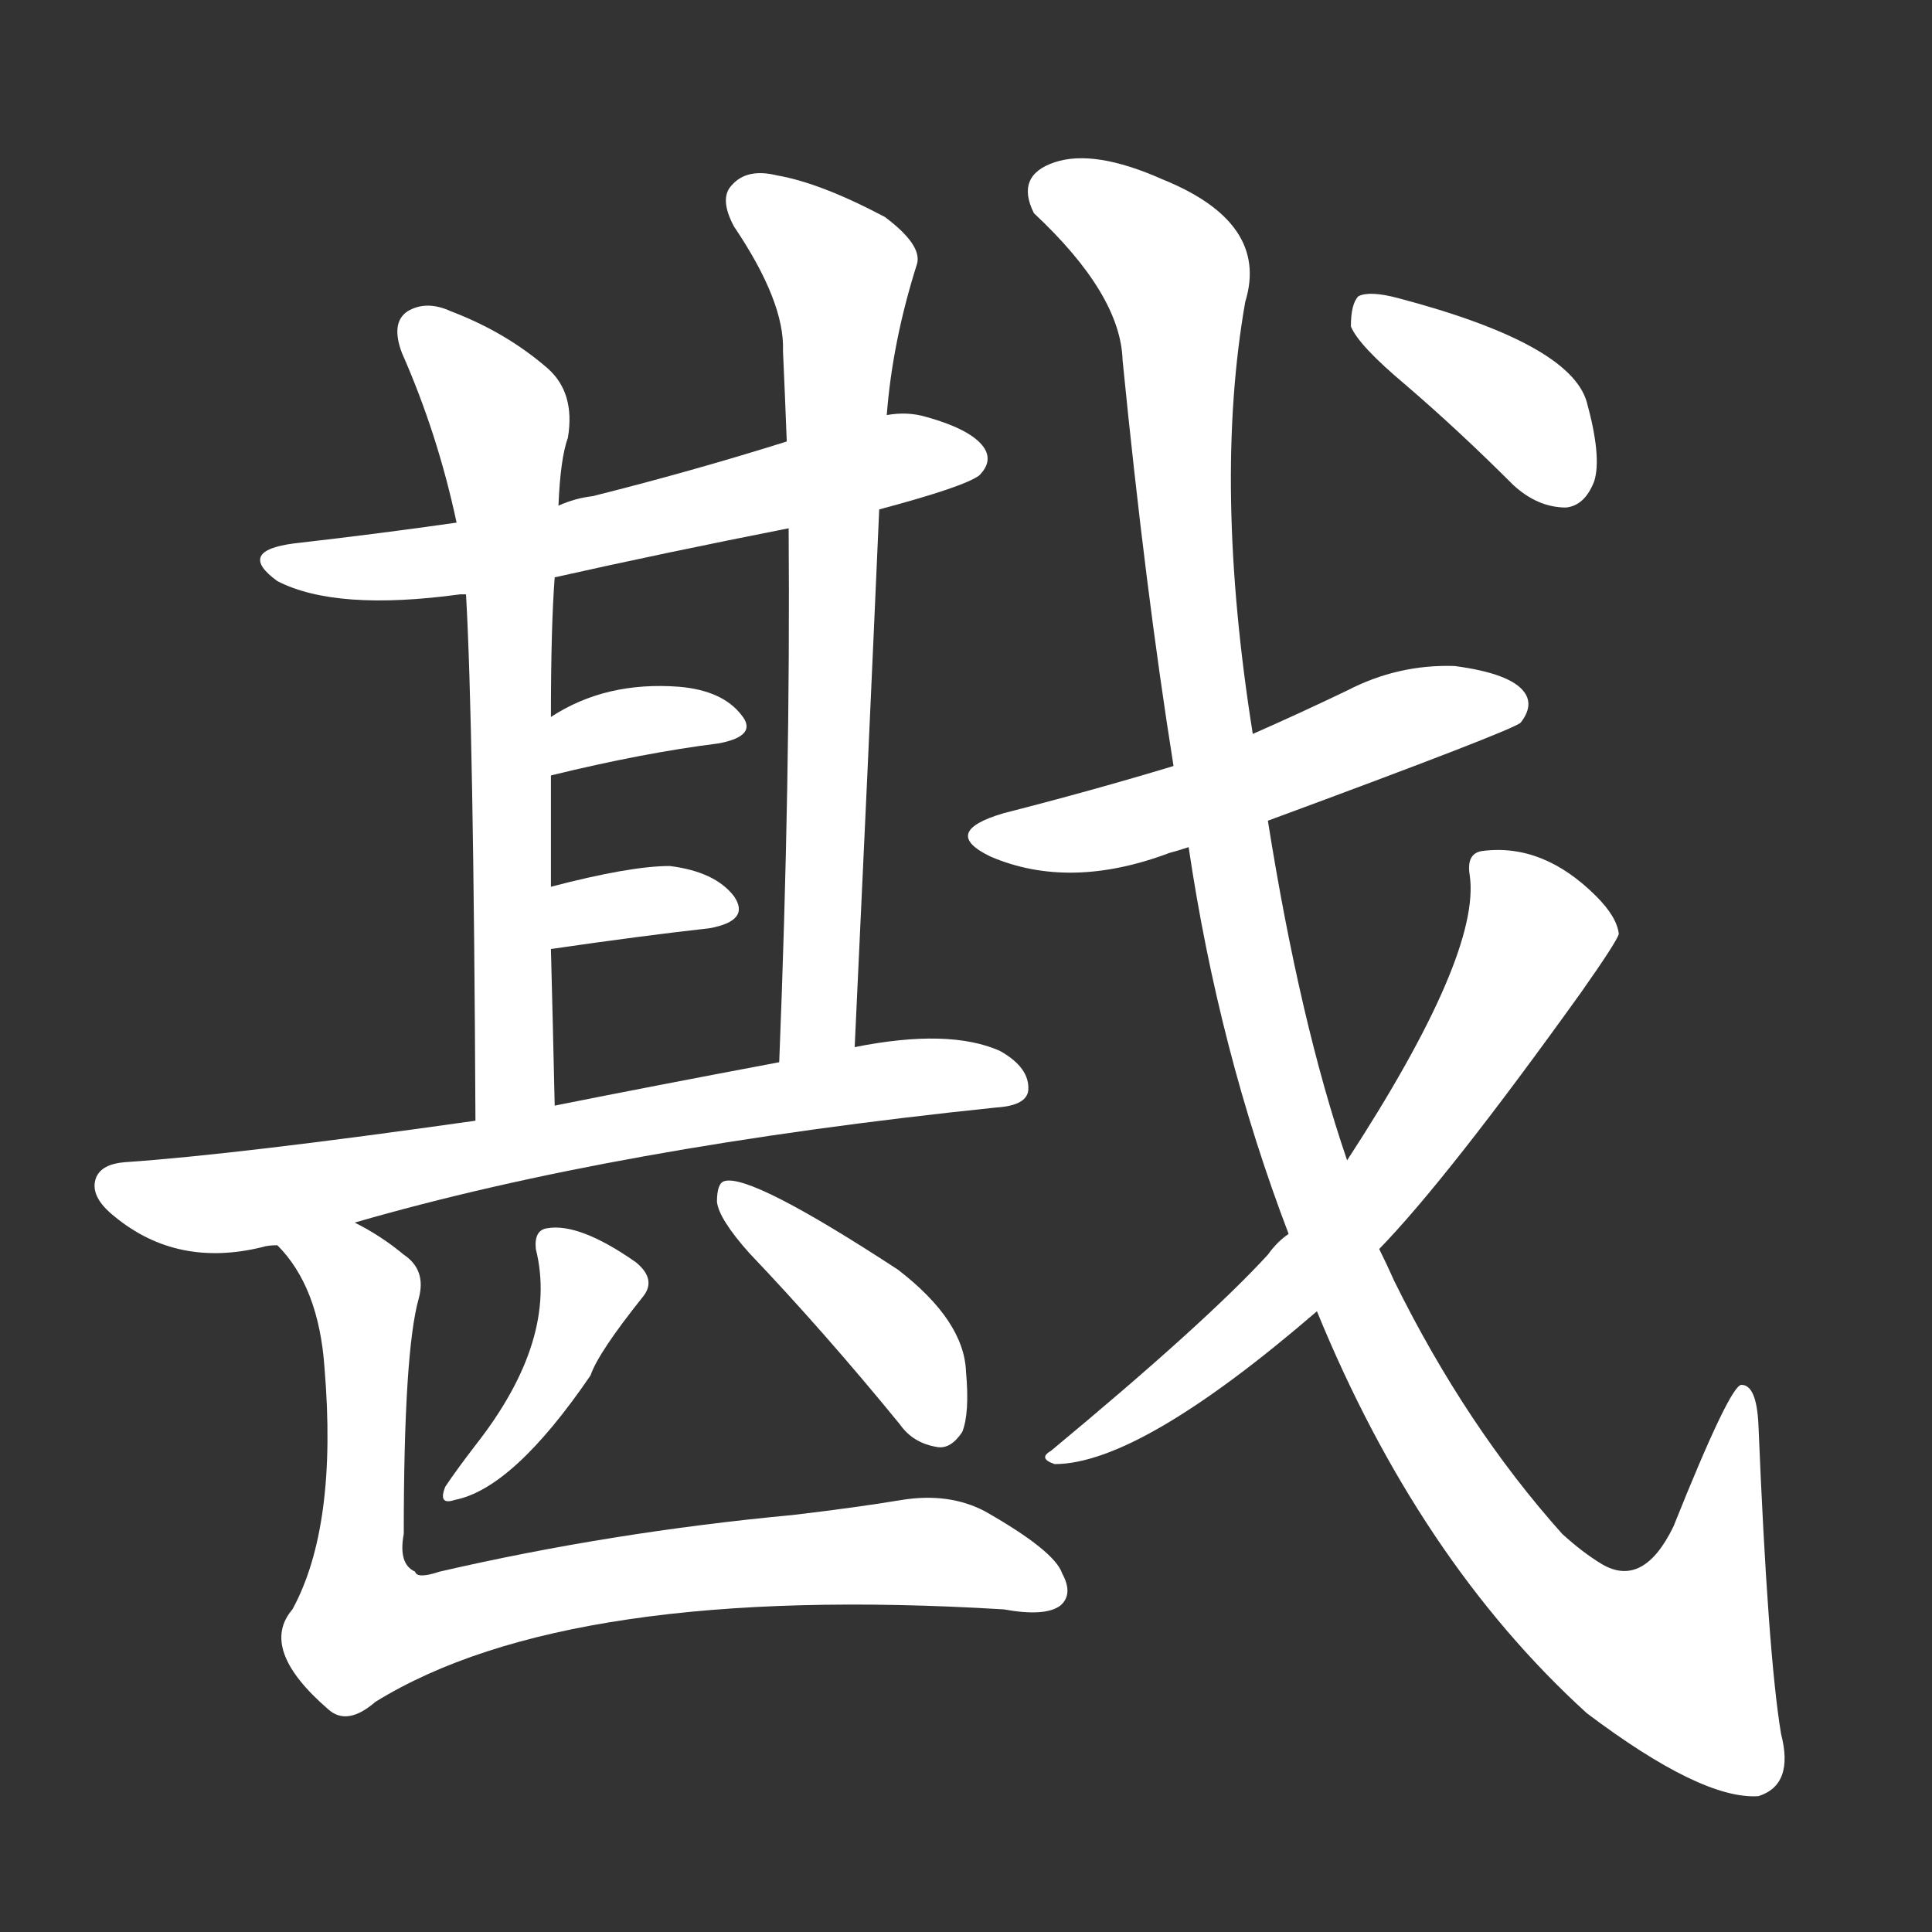 <svg version="1.1" viewBox="0 0 1024 1024" xmlns="http://www.w3.org/2000/svg">
  <rect x="0" y="0" width="1024" height="1024" fill="#333333" stroke="none"/>
  <g transform="scale(1, -1) translate(0, -900)">
    <style type="text/css">
        .stroke1 {fill: #FFFFFF;}
        .stroke2 {fill: #FFFFFF;}
        .stroke3 {fill: #FFFFFF;}
        .stroke4 {fill: #FFFFFF;}
        .stroke5 {fill: #FFFFFF;}
        .stroke6 {fill: #FFFFFF;}
        .stroke7 {fill: #FFFFFF;}
        .stroke8 {fill: #FFFFFF;}
        .stroke9 {fill: #FFFFFF;}
        .stroke10 {fill: #FFFFFF;}
        .stroke11 {fill: #FFFFFF;}
        .stroke12 {fill: #FFFFFF;}
        .stroke13 {fill: #FFFFFF;}
        .stroke14 {fill: #FFFFFF;}
        .stroke15 {fill: #FFFFFF;}
        .stroke16 {fill: #FFFFFF;}
        .stroke17 {fill: #FFFFFF;}
        .stroke18 {fill: #FFFFFF;}
        .stroke19 {fill: #FFFFFF;}
        .stroke20 {fill: #FFFFFF;}
        text {
            font-family: Helvetica;
            font-size: 50px;
            fill: #FFFFFF;}
            paint-order: stroke;
            stroke: #000000;
            stroke-width: 4px;
            stroke-linecap: butt;
            stroke-linejoin: miter;
            font-weight: 800;
        }
    </style>

    <path d="M 466 630 Q 511 642 519 648 Q 526 655 522 662 Q 516 672 491 679 Q 481 682 470 680 L 417 666 Q 366 650 314 637 Q 305 636 296 632 L 242 623 Q 200 617 156 612 Q 125 608 147 592 Q 178 576 244 585 Q 245 585 247 585 L 294 594 Q 352 607 418 620 L 466 630 Z" class="stroke1"/>
    <path d="M 296 632 Q 297 657 301 668 Q 305 692 290 705 Q 268 724 239 735 Q 226 741 216 735 Q 207 729 213 713 Q 232 670 242 623 L 247 585 Q 251 515 252 306 C 252 276 295 284 294 314 Q 293 359 292 397 L 292 430 Q 292 461 292 489 L 292 520 Q 292 568 294 594 L 296 632 Z" class="stroke2"/>
    <path d="M 453 345 Q 460 493 466 630 L 470 680 Q 473 719 486 760 Q 489 770 469 785 Q 435 803 412 807 Q 396 811 388 802 Q 381 795 389 780 Q 416 740 415 714 Q 416 692 417 666 L 418 620 Q 419 487 413 337 C 412 307 452 315 453 345 Z" class="stroke3"/>
    <path d="M 292 489 Q 341 501 381 506 Q 402 510 393 521 Q 383 534 360 536 Q 321 539 292 520 C 267 504 263 482 292 489 Z" class="stroke4"/>
    <path d="M 292 397 Q 340 404 376 408 Q 398 412 389 425 Q 379 438 355 441 Q 334 441 292 430 C 263 422 262 393 292 397 Z" class="stroke5"/>
    <path d="M 188 252 Q 326 292 528 313 Q 544 314 545 322 Q 546 334 530 343 Q 503 355 453 345 L 413 337 Q 344 324 294 314 L 252 306 Q 125 288 66 284 Q 54 283 51 276 Q 47 266 61 255 Q 94 228 139 239 Q 142 240 147 240 L 188 252 Z" class="stroke6"/>
    <path d="M 284 238 Q 296 190 252 134 Q 242 121 236 112 Q 232 102 241 105 Q 272 111 313 171 Q 317 183 341 213 Q 348 222 337 231 Q 307 252 290 249 Q 283 248 284 238 Z" class="stroke7"/>
    <path d="M 397 236 Q 437 194 477 145 Q 484 135 497 133 Q 504 132 510 141 Q 514 151 512 173 Q 511 200 476 227 Q 398 278 384 274 Q 380 273 380 263 Q 381 254 397 236 Z" class="stroke8"/>
    <path d="M 147 240 Q 169 218 172 175 Q 179 91 155 47 Q 137 26 174 -6 Q 184 -15 199 -2 Q 301 61 532 47 Q 554 43 562 49 Q 569 55 563 66 Q 559 78 522 99 Q 503 109 478 105 Q 454 101 420 97 Q 324 88 233 67 Q 221 63 220 67 Q 211 71 214 87 Q 214 184 222 212 Q 226 227 214 235 Q 202 245 188 252 C 162 267 129 264 147 240 Z" class="stroke9"/>
    <path d="M 672 465 Q 802 513 806 517 Q 813 526 808 533 Q 801 543 771 547 Q 741 548 714 534 Q 689 522 664 511 L 622 494 Q 579 481 532 469 Q 498 459 525 446 Q 567 428 620 448 Q 624 449 630 451 L 672 465 Z" class="stroke10"/>
    <path d="M 698 205 Q 752 73 841 -8 Q 902 -54 932 -52 Q 951 -46 944 -19 Q 937 23 932 145 Q 931 166 923 166 Q 917 166 887 91 Q 871 58 849 71 Q 839 77 828 87 Q 777 144 739 221 Q 735 230 731 238 L 714 285 Q 689 358 672 465 L 664 511 Q 643 643 660 740 Q 673 782 616 805 Q 580 821 559 814 Q 538 807 548 787 Q 594 744 595 709 Q 607 588 622 494 L 630 451 Q 646 343 683 246 L 698 205 Z" class="stroke11"/>
    <path d="M 683 246 Q 677 242 672 235 Q 639 199 557 131 Q 550 127 559 124 Q 604 124 698 205 L 731 238 Q 767 275 838 374 Q 857 401 858 405 Q 857 414 846 425 Q 818 453 786 449 Q 777 448 779 436 Q 785 394 714 285 L 683 246 Z" class="stroke12"/>
    <path d="M 745 696 Q 773 672 802 643 Q 815 631 830 631 Q 840 632 845 645 Q 849 658 841 687 Q 832 718 741 742 Q 726 746 720 743 Q 716 739 716 727 Q 720 717 745 696 Z" class="stroke13"/>
</g></svg>
